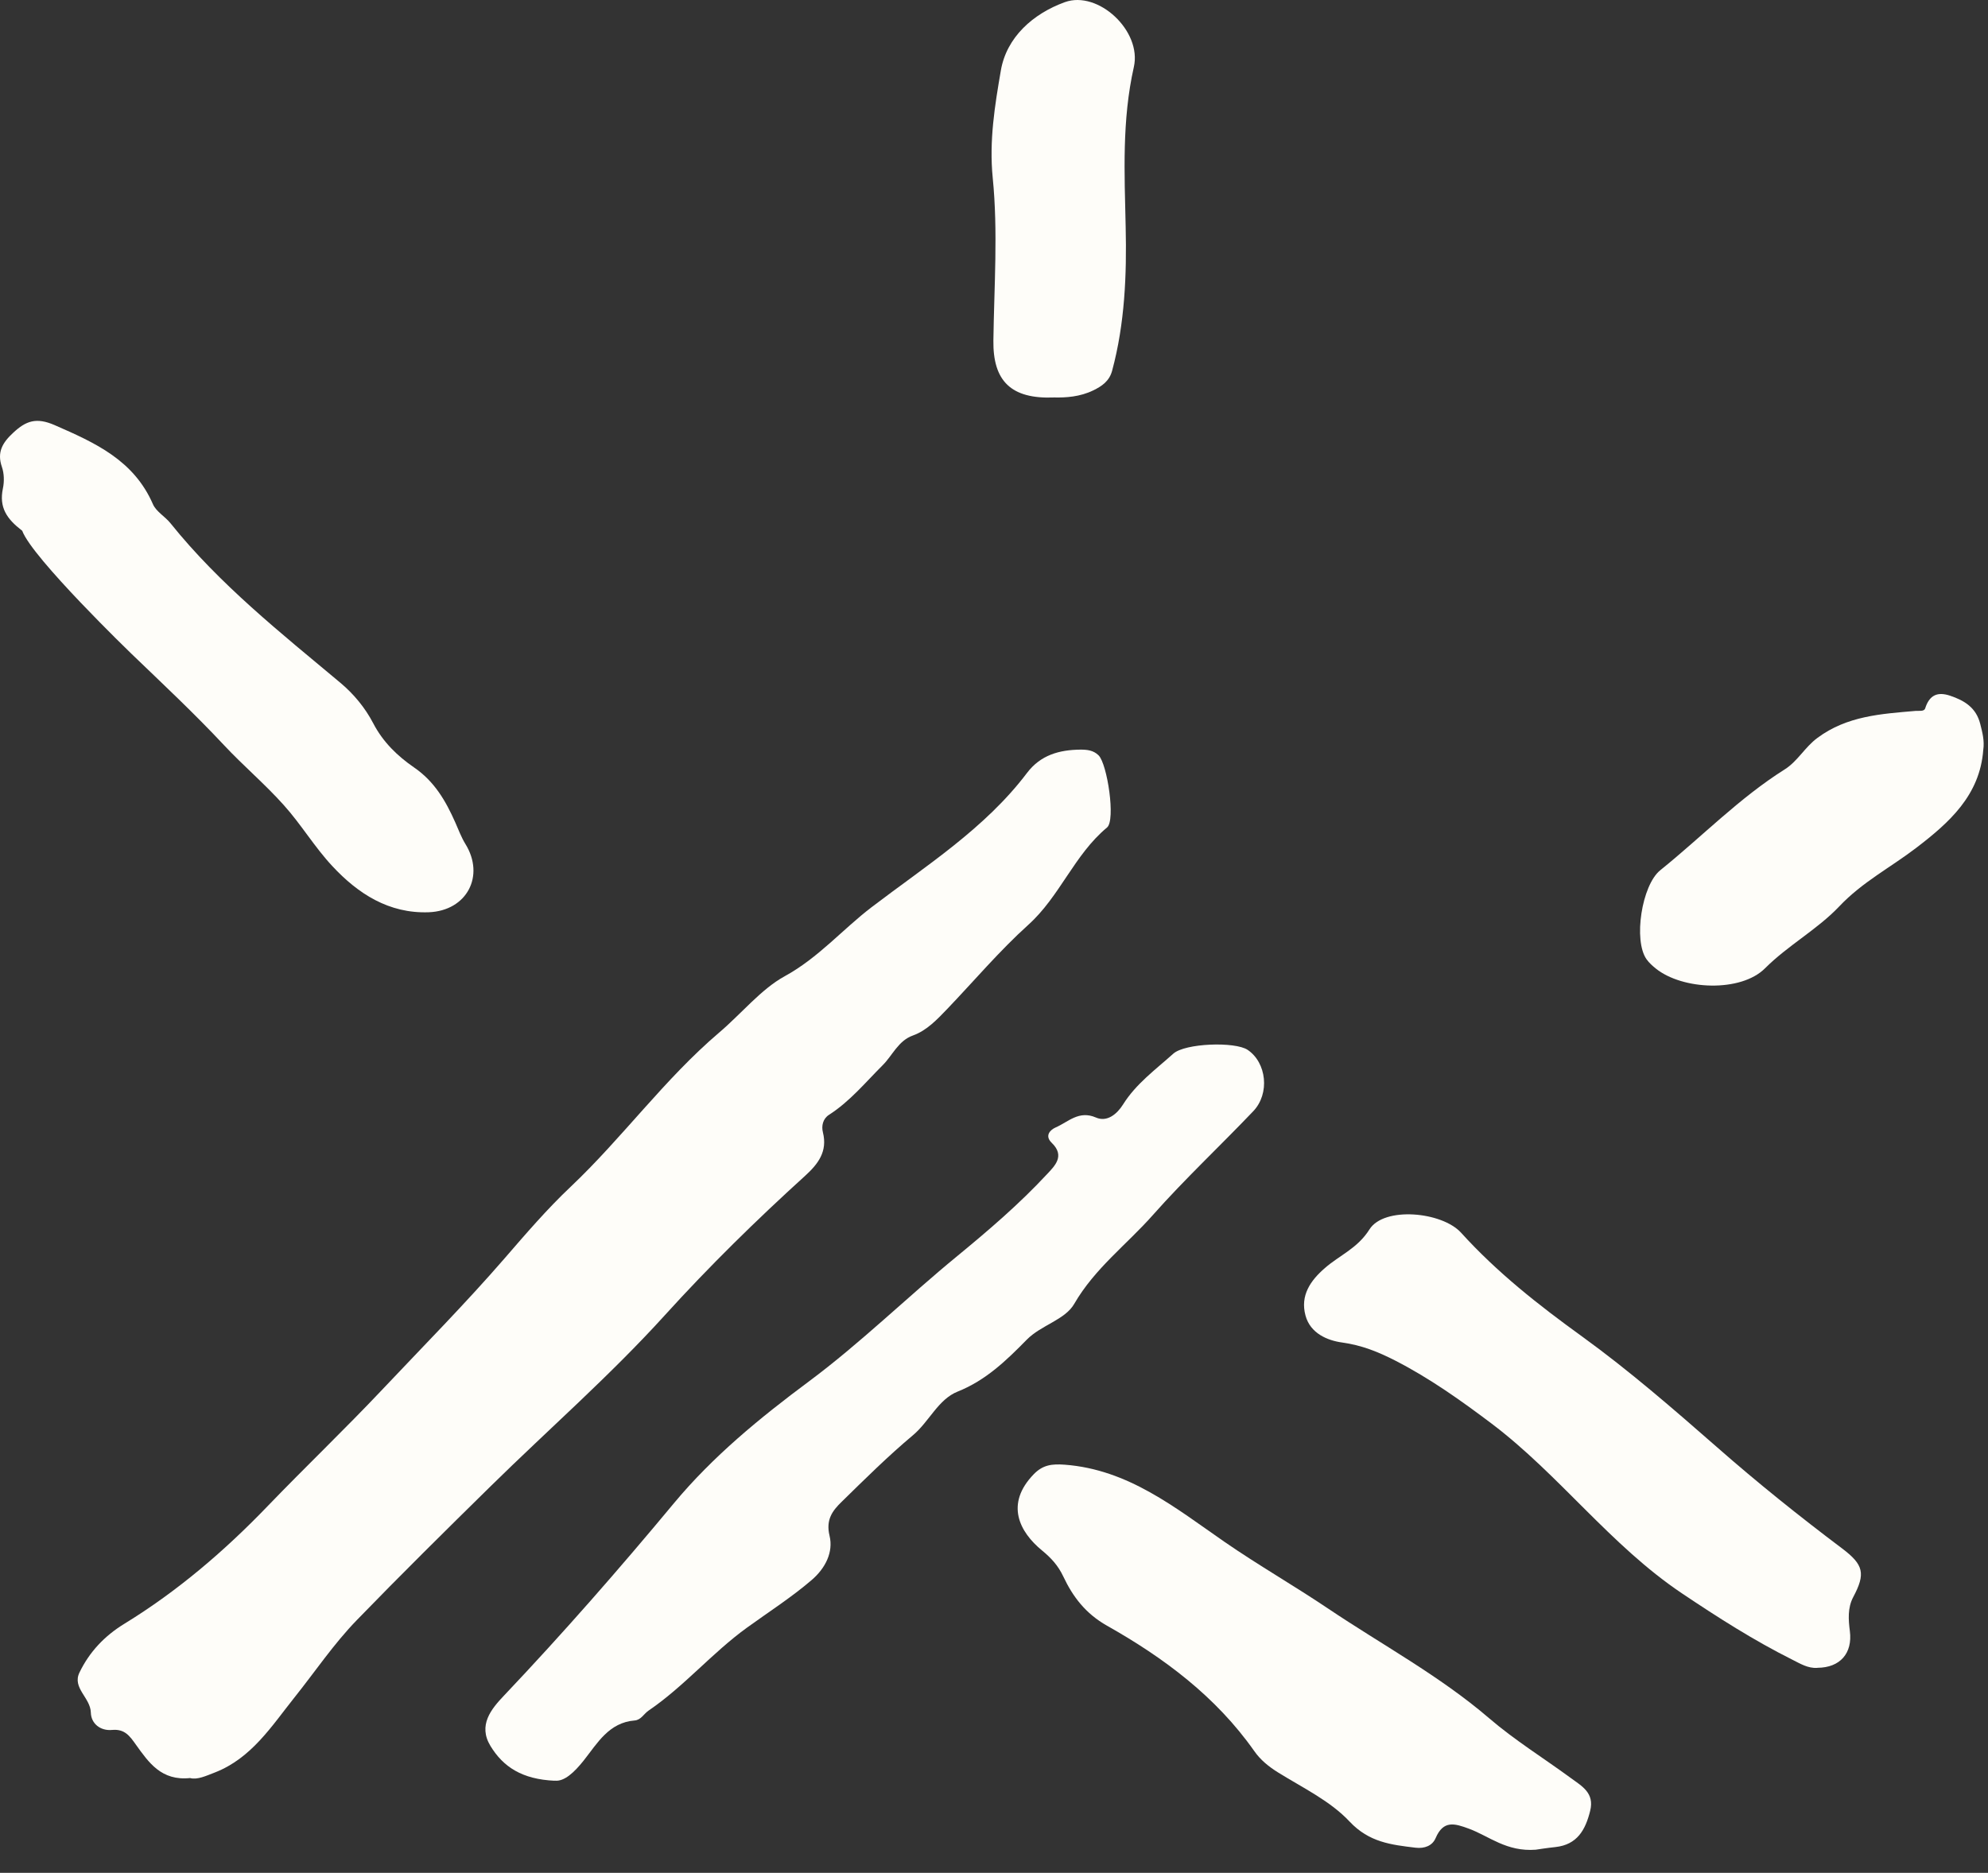 <svg width="52" height="49" viewBox="0 0 52 49" fill="none" xmlns="http://www.w3.org/2000/svg">
<rect x="0" y="0" width="52" height="49" fill="#333333" stroke="none"/>
<path d="M4.976 46.52C4.22 46.601 3.89 46.113 3.557 45.65C3.396 45.424 3.265 45.231 2.932 45.262C2.63 45.291 2.383 45.1 2.376 44.807C2.366 44.416 1.882 44.164 2.079 43.759C2.338 43.222 2.732 42.803 3.253 42.484C4.648 41.629 5.882 40.571 7.015 39.391C7.999 38.369 9.026 37.388 9.998 36.358C11.07 35.222 12.173 34.107 13.197 32.925C13.753 32.282 14.312 31.631 14.927 31.05C16.284 29.766 17.378 28.236 18.811 27.016C19.384 26.53 19.911 25.877 20.527 25.541C21.406 25.06 22.038 24.317 22.799 23.735C24.213 22.656 25.76 21.681 26.861 20.226C27.217 19.754 27.707 19.618 28.263 19.613C28.439 19.613 28.601 19.63 28.736 19.763C28.964 19.99 29.185 21.46 28.957 21.65C28.099 22.363 27.724 23.452 26.899 24.195C26.143 24.877 25.48 25.663 24.774 26.401C24.51 26.675 24.244 26.961 23.88 27.092C23.493 27.23 23.346 27.614 23.089 27.869C22.635 28.322 22.231 28.817 21.684 29.168C21.525 29.27 21.482 29.458 21.525 29.627C21.651 30.13 21.397 30.456 21.059 30.764C19.783 31.922 18.545 33.137 17.394 34.407C15.954 35.996 14.345 37.399 12.826 38.893C11.652 40.047 10.483 41.202 9.337 42.384C8.729 43.01 8.242 43.737 7.697 44.419C7.103 45.164 6.576 46.003 5.62 46.375C5.387 46.465 5.164 46.57 4.976 46.522V46.52Z" fill="#FEFDF9"/>
<path d="M14.507 46.591C13.658 46.553 13.164 46.231 12.829 45.681C12.498 45.137 12.85 44.713 13.183 44.363C14.723 42.738 16.194 41.056 17.627 39.331C18.642 38.109 19.873 37.099 21.159 36.143C22.516 35.133 23.733 33.934 25.043 32.86C25.86 32.188 26.661 31.502 27.381 30.727C27.588 30.506 27.866 30.244 27.51 29.901C27.32 29.717 27.465 29.562 27.617 29.496C27.945 29.353 28.22 29.045 28.665 29.238C28.957 29.367 29.218 29.148 29.375 28.898C29.715 28.354 30.226 27.985 30.69 27.568C30.996 27.294 32.303 27.247 32.634 27.468C33.131 27.802 33.221 28.612 32.781 29.074C31.914 29.984 30.991 30.847 30.16 31.785C29.475 32.56 28.636 33.184 28.099 34.113C27.857 34.535 27.234 34.666 26.854 35.054C26.328 35.59 25.789 36.114 25.052 36.408C24.541 36.61 24.306 37.194 23.88 37.551C23.229 38.097 22.623 38.697 22.015 39.293C21.775 39.526 21.596 39.76 21.699 40.184C21.801 40.608 21.592 41.03 21.23 41.34C20.698 41.797 20.104 42.176 19.538 42.586C18.623 43.248 17.896 44.122 16.964 44.756C16.841 44.84 16.765 45.002 16.601 45.014C15.926 45.068 15.626 45.609 15.27 46.059C15.018 46.376 14.756 46.619 14.509 46.588L14.507 46.591Z" fill="#FEFDF9"/>
<path d="M40.175 48.395C39.405 48.455 38.954 48.042 38.426 47.847C38.046 47.706 37.754 47.618 37.551 48.093C37.466 48.29 37.266 48.371 37.026 48.343C36.392 48.266 35.814 48.205 35.301 47.659C34.797 47.12 34.079 46.777 33.435 46.377C33.185 46.222 32.969 46.046 32.808 45.815C31.805 44.388 30.443 43.373 28.955 42.534C28.394 42.217 28.061 41.774 27.814 41.25C27.676 40.957 27.493 40.761 27.256 40.566C26.666 40.082 26.284 39.351 27.039 38.572C27.279 38.324 27.517 38.298 27.85 38.322C29.513 38.448 30.737 39.446 32.028 40.34C32.914 40.952 33.851 41.488 34.742 42.088C36.149 43.034 37.649 43.84 38.947 44.952C39.617 45.529 40.377 45.998 41.09 46.522C41.376 46.732 41.711 46.908 41.594 47.378C41.471 47.878 41.254 48.264 40.686 48.326C40.461 48.35 40.235 48.386 40.171 48.395H40.175Z" fill="#FEFDF9"/>
<path d="M47.533 43.638C47.291 43.653 47.091 43.529 46.892 43.429C45.879 42.923 44.933 42.318 43.99 41.685C42.117 40.426 40.788 38.585 39.011 37.243C38.212 36.641 37.401 36.064 36.503 35.602C36.042 35.366 35.619 35.197 35.106 35.125C34.723 35.073 34.274 34.887 34.148 34.42C34.005 33.893 34.279 33.503 34.656 33.176C35.041 32.84 35.507 32.664 35.821 32.166C36.201 31.561 37.715 31.701 38.217 32.252C39.158 33.291 40.242 34.144 41.383 34.968C42.611 35.857 43.773 36.867 44.921 37.872C45.974 38.797 47.065 39.671 48.182 40.512C48.748 40.939 48.803 41.17 48.474 41.787C48.325 42.071 48.349 42.378 48.387 42.678C48.46 43.255 48.132 43.633 47.538 43.636L47.533 43.638Z" fill="#FEFDF9"/>
<path d="M0.572 13.88C0.18 13.577 -0.029 13.279 0.076 12.779C0.114 12.6 0.109 12.388 0.05 12.217C-0.086 11.826 0.071 11.576 0.347 11.321C0.679 11.011 0.95 10.913 1.43 11.123C2.488 11.585 3.5 12.04 4 13.191C4.085 13.387 4.318 13.513 4.461 13.692C5.746 15.293 7.344 16.56 8.905 17.866C9.257 18.161 9.552 18.521 9.761 18.921C10.017 19.415 10.398 19.782 10.83 20.079C11.363 20.444 11.657 20.951 11.907 21.514C11.992 21.704 12.064 21.904 12.173 22.081C12.691 22.917 12.213 23.829 11.215 23.868C10.172 23.906 9.366 23.384 8.694 22.662C8.23 22.166 7.878 21.571 7.424 21.066C6.932 20.515 6.364 20.036 5.861 19.498C5.086 18.669 4.259 17.895 3.441 17.108C3.441 17.108 0.839 14.597 0.58 13.884L0.572 13.88Z" fill="#FEFDF9"/>
<path d="M51.876 19.62C51.788 20.811 50.982 21.526 50.119 22.186C49.452 22.696 48.71 23.079 48.111 23.713C47.538 24.318 46.775 24.728 46.167 25.335C45.537 25.967 44.011 25.905 43.31 25.34C43.222 25.269 43.134 25.19 43.07 25.1C42.718 24.606 42.944 23.158 43.427 22.769C44.515 21.893 45.492 20.88 46.683 20.13C47.02 19.918 47.208 19.551 47.536 19.308C48.313 18.729 49.207 18.678 50.105 18.6C50.2 18.593 50.328 18.621 50.357 18.533C50.466 18.19 50.673 18.09 51.008 18.202C51.384 18.328 51.69 18.514 51.797 18.941C51.854 19.165 51.911 19.381 51.876 19.622V19.62Z" fill="#FEFDF9"/>
<path d="M27.576 10.399C26.442 10.447 25.97 9.965 25.984 8.91C26.003 7.492 26.107 6.06 25.967 4.657C25.87 3.682 26.022 2.758 26.179 1.845C26.328 0.976 27.018 0.359 27.854 0.056C28.724 -0.258 29.872 0.809 29.658 1.753C29.345 3.144 29.413 4.528 29.444 5.939C29.473 7.187 29.423 8.464 29.09 9.699C29.017 9.973 28.819 10.106 28.598 10.213C28.249 10.385 27.869 10.406 27.576 10.399Z" fill="#FEFDF9"/>
</svg>
